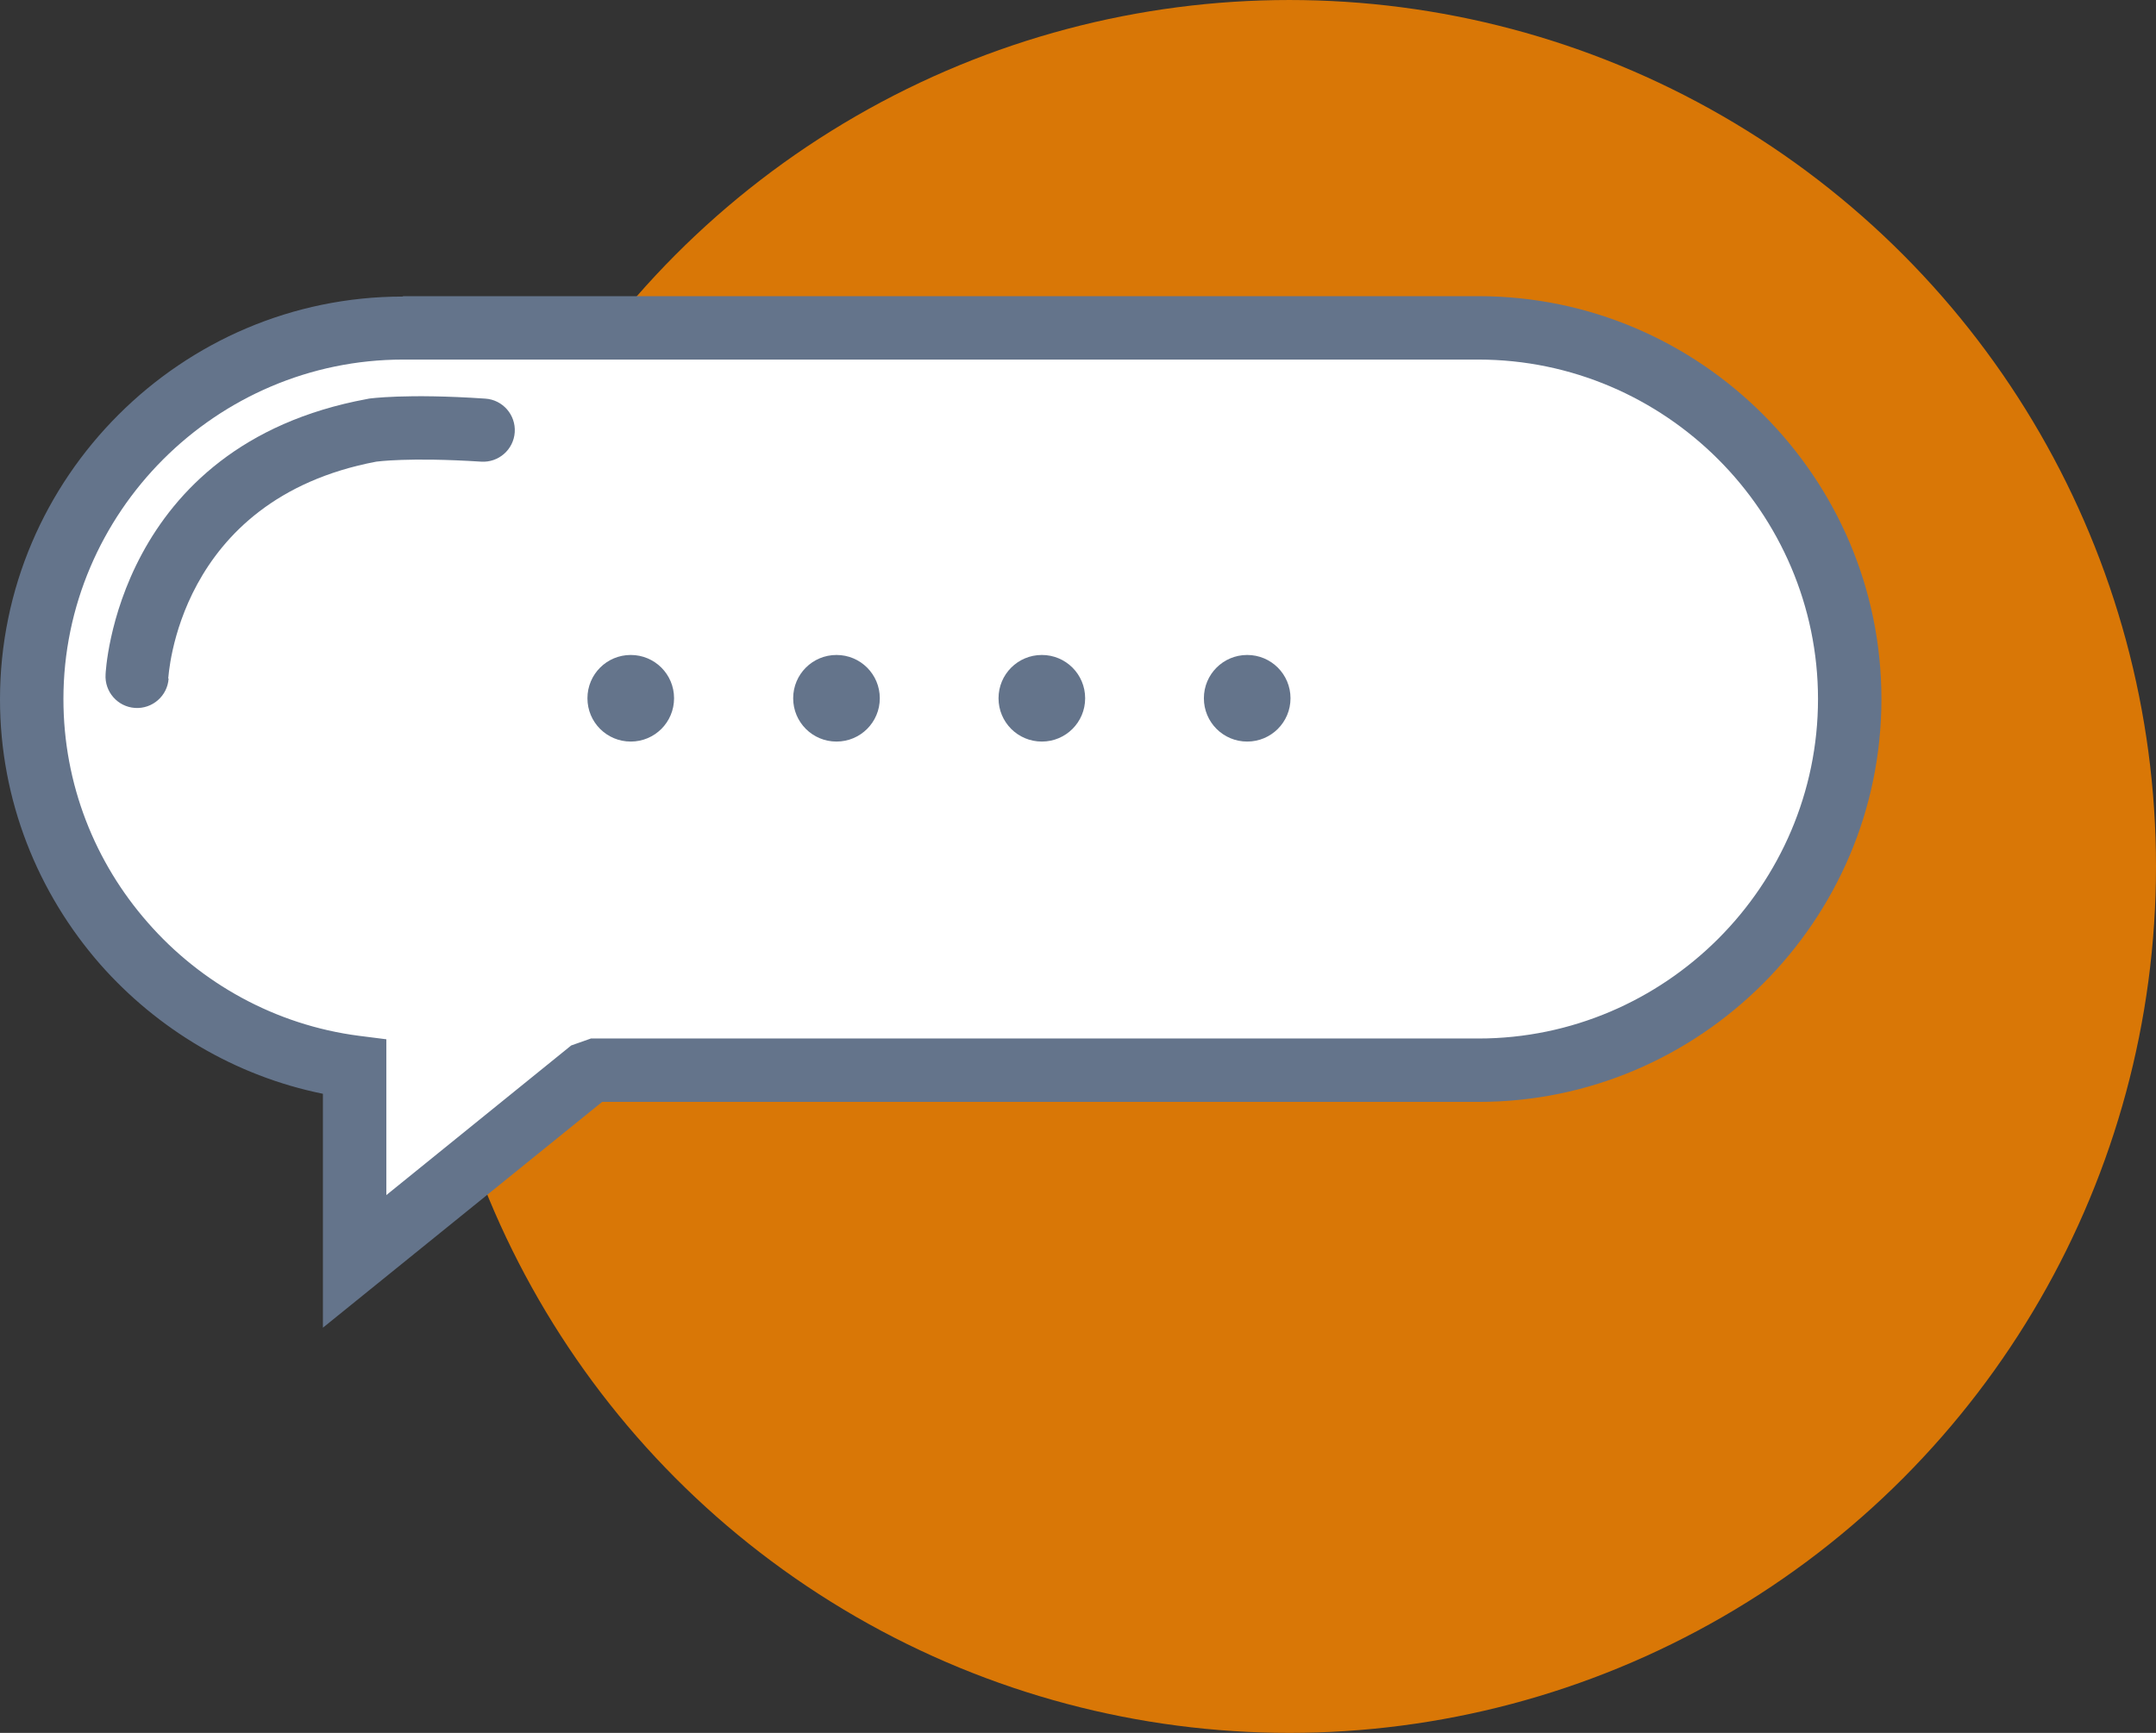 <?xml version="1.0" encoding="UTF-8"?>
<!DOCTYPE svg PUBLIC "-//W3C//DTD SVG 1.1//EN" "http://www.w3.org/Graphics/SVG/1.1/DTD/svg11.dtd">
<!-- Creator: CorelDRAW 2018 (64-Bit) -->
<svg xmlns="http://www.w3.org/2000/svg" xml:space="preserve" width="17.047mm" height="13.705mm" version="1.1" style="shape-rendering:geometricPrecision; text-rendering:geometricPrecision; image-rendering:optimizeQuality; fill-rule:evenodd; clip-rule:evenodd"
viewBox="0 0 55.75 44.82"
 xmlns:xlink="http://www.w3.org/1999/xlink">
 <rect x="0" y="0" width="55.75" height="44.82" fill="#333333" stroke="none"/>
 <defs>
  <style type="text/css">
   <![CDATA[
    .fil3 {fill:#64748B}
    .fil0 {fill:#D97706}
    .fil1 {fill:white}
    .fil2 {fill:#64748B;fill-rule:nonzero}
   ]]>
  </style>
 </defs>
 <g id="Layer_x0020_1">
  <g id="_2779286816160">
   <circle class="fil0" cx="33.34" cy="22.41" r="22.41"/>
   <path class="fil1" d="M10.42 8.48l27.81 0c5.28,0 9.6,4.32 9.6,9.6l0 0c0,5.28 -4.32,9.6 -9.6,9.6l-22.95 0 -6.11 4.95 0 -5.03c-4.69,-0.62 -8.35,-4.66 -8.35,-9.52l0 -0c0,-5.28 4.32,-9.6 9.6,-9.6z"/>
   <path class="fil2" d="M10.42 7.66l27.81 0c2.87,0 5.47,1.17 7.36,3.06 1.89,1.89 3.06,4.49 3.06,7.36 0,2.87 -1.17,5.47 -3.06,7.36 -1.89,1.89 -4.49,3.06 -7.36,3.06l-22.66 0 -7.22 5.84 0 -6.05c-2.27,-0.46 -4.28,-1.67 -5.76,-3.35 -1.61,-1.84 -2.59,-4.24 -2.59,-6.85 0,-2.87 1.17,-5.47 3.06,-7.36 1.89,-1.89 4.49,-3.06 7.36,-3.06zm27.81 1.64l-27.81 0c-2.41,0 -4.61,0.99 -6.2,2.58 -1.59,1.59 -2.58,3.79 -2.58,6.2 0,2.21 0.82,4.23 2.18,5.78 1.37,1.57 3.3,2.65 5.46,2.93l0.71 0.09 0 4.03 4.78 -3.87 0.51 -0.18 22.95 0c2.41,0 4.61,-0.99 6.2,-2.58 1.59,-1.59 2.58,-3.79 2.58,-6.2 0,-2.41 -0.99,-4.61 -2.58,-6.2 -1.59,-1.59 -3.79,-2.58 -6.2,-2.58z"/>
   <path class="fil2" d="M4.36 17.55c-0.03,0.45 -0.42,0.79 -0.87,0.76 -0.45,-0.03 -0.79,-0.42 -0.76,-0.87 0,-0.02 0.26,-5.92 6.76,-7.12l0.05 -0.01c0,0 0.95,-0.14 3.01,-0 0.45,0.03 0.79,0.42 0.76,0.87 -0.03,0.45 -0.42,0.79 -0.87,0.76 -1.88,-0.12 -2.7,-0 -2.71,-0 -5.18,0.98 -5.37,5.6 -5.38,5.61z"/>
   <path class="fil3" d="M16.31 16.94c0.62,0 1.12,0.5 1.12,1.12 0,0.62 -0.5,1.12 -1.12,1.12 -0.62,0 -1.12,-0.5 -1.12,-1.12 0,-0.62 0.5,-1.12 1.12,-1.12zm15.94 0c0.62,0 1.12,0.5 1.12,1.12 0,0.62 -0.5,1.12 -1.12,1.12 -0.62,0 -1.12,-0.5 -1.12,-1.12 0,-0.62 0.5,-1.12 1.12,-1.12zm-5.31 0c0.62,0 1.12,0.5 1.12,1.12 0,0.62 -0.5,1.12 -1.12,1.12 -0.62,0 -1.12,-0.5 -1.12,-1.12 0,-0.62 0.5,-1.12 1.12,-1.12zm-5.31 0c0.62,0 1.12,0.5 1.12,1.12 0,0.62 -0.5,1.12 -1.12,1.12 -0.62,0 -1.12,-0.5 -1.12,-1.12 0,-0.62 0.5,-1.12 1.12,-1.12z"/>
  </g>
 </g>
</svg>
